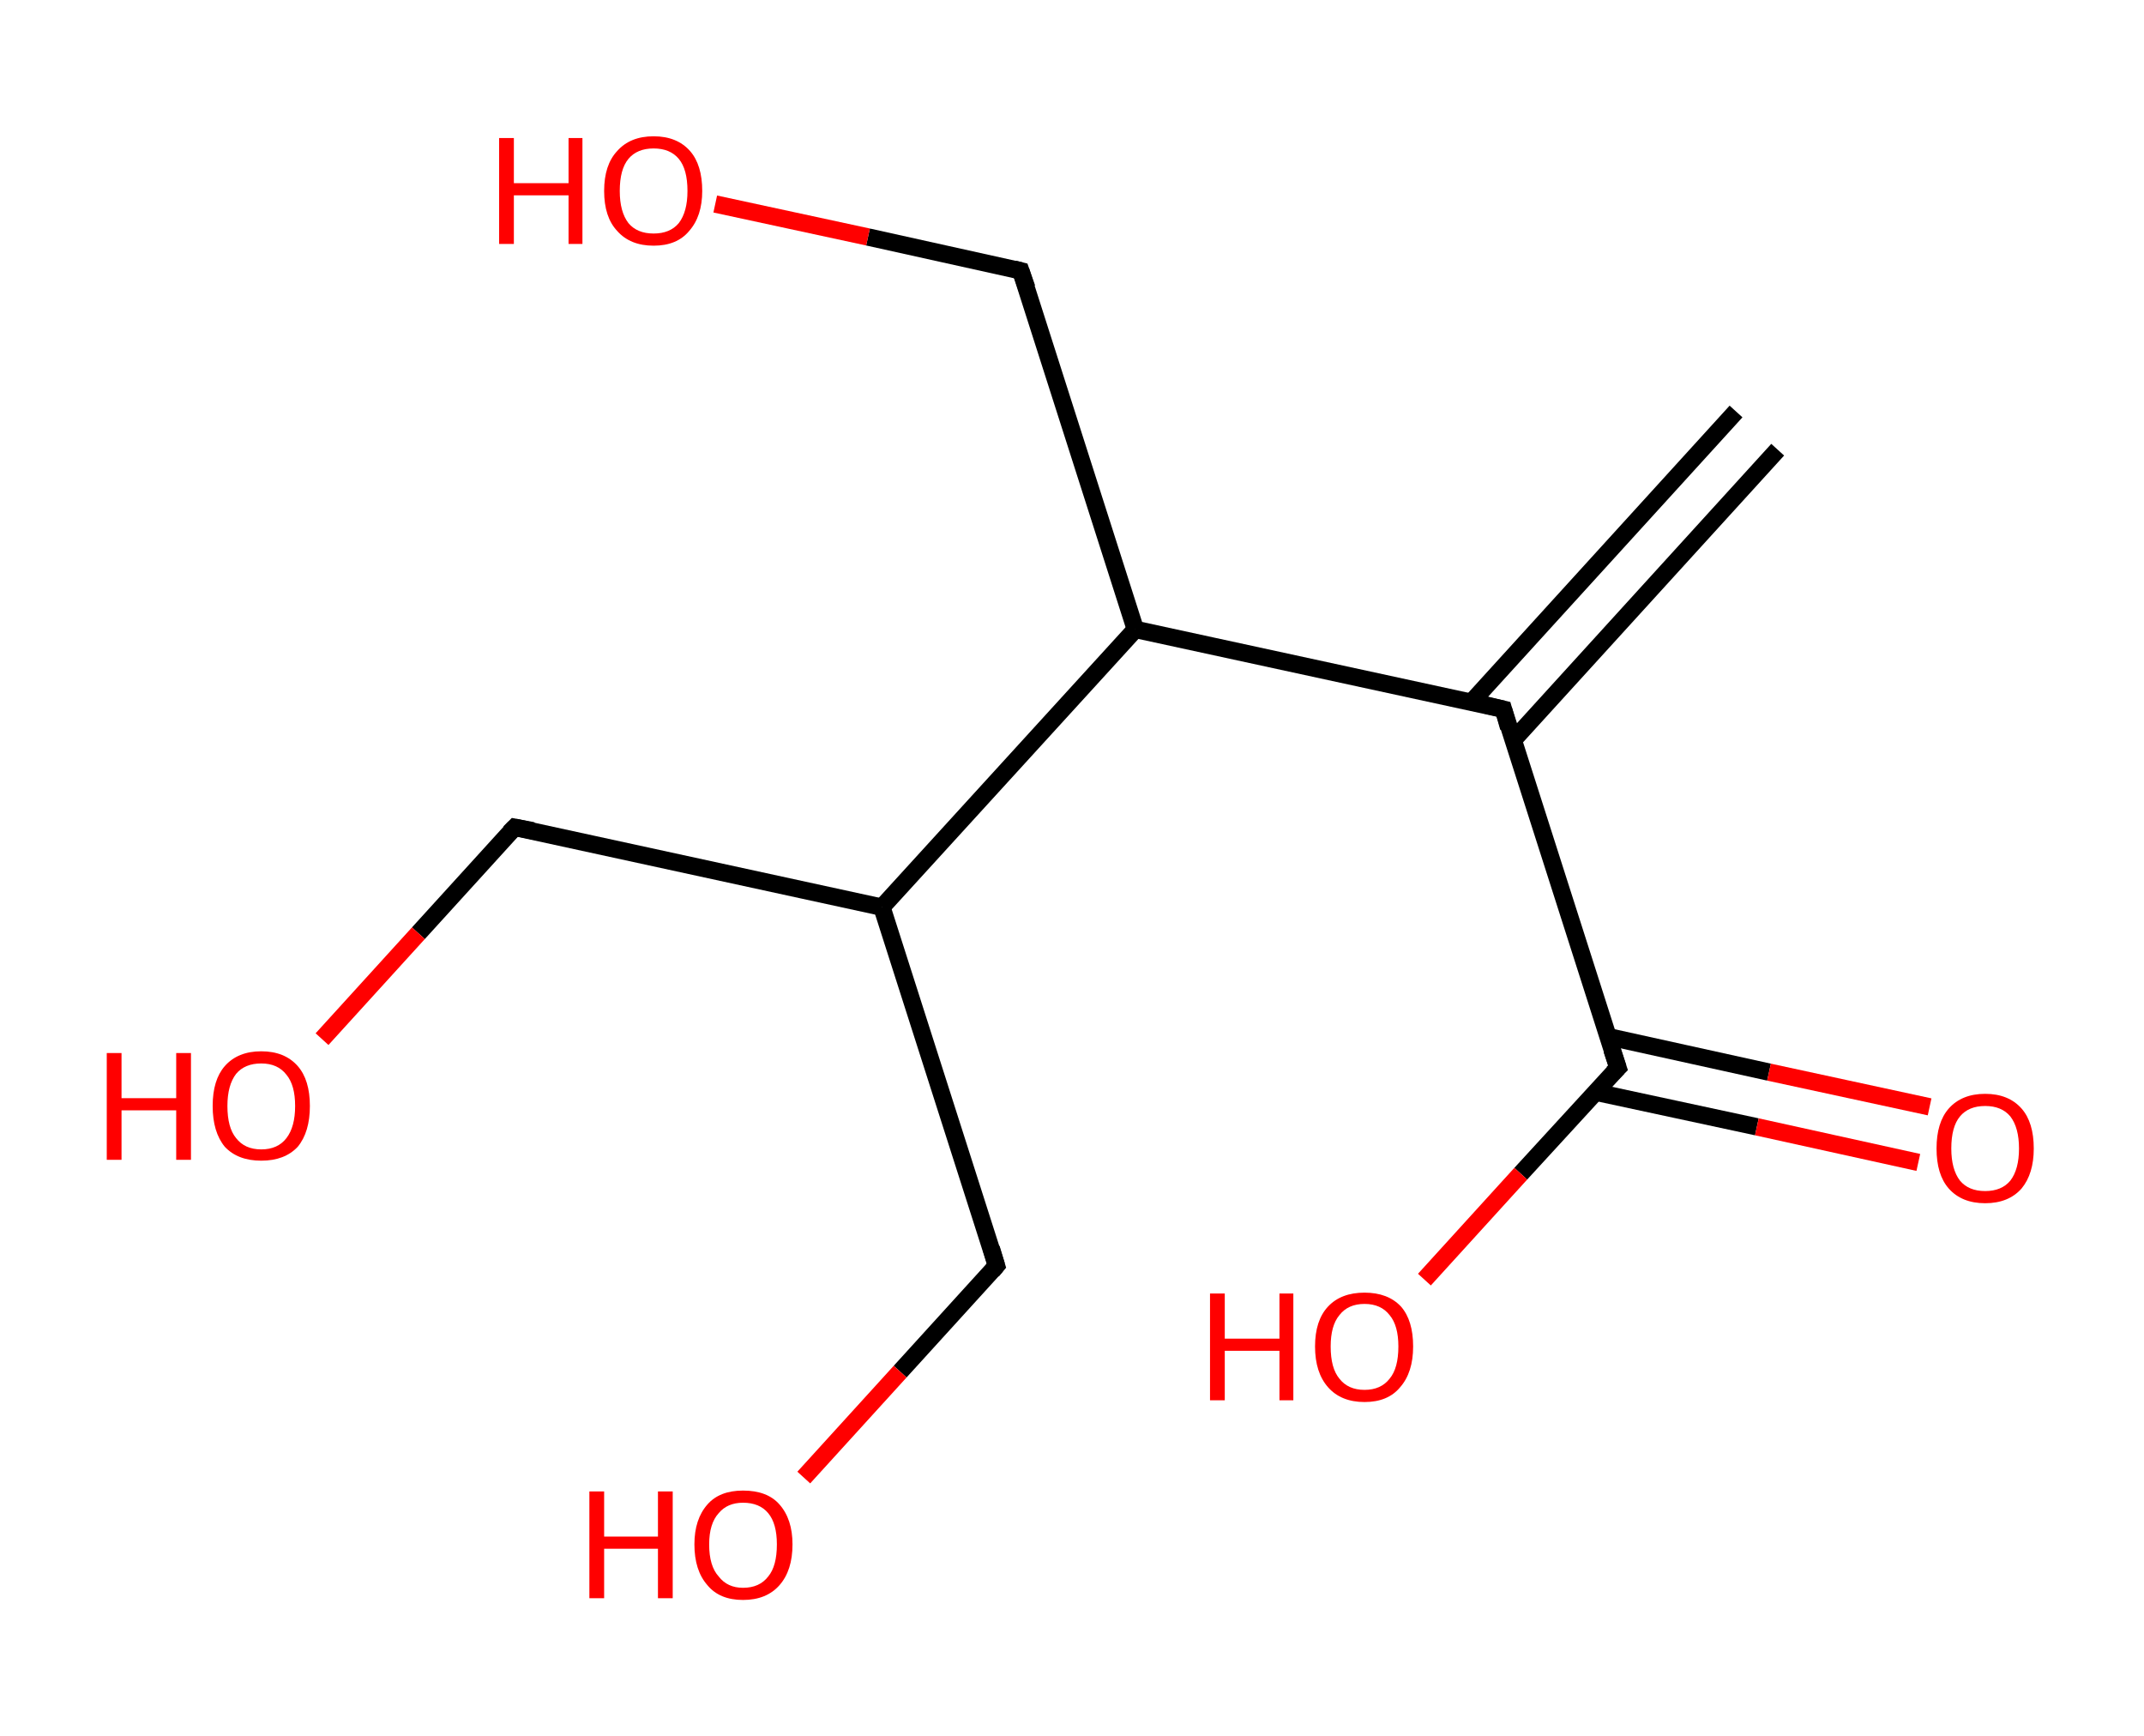 <?xml version='1.0' encoding='ASCII' standalone='yes'?>
<svg xmlns="http://www.w3.org/2000/svg" xmlns:rdkit="http://www.rdkit.org/xml" xmlns:xlink="http://www.w3.org/1999/xlink" version="1.1" baseProfile="full" xml:space="preserve" width="247px" height="200px" viewBox="0 0 247 200">
<!-- END OF HEADER -->
<rect style="opacity:1.0;fill:#FFFFFF;stroke:none" width="247.0" height="200.0" x="0.0" y="0.0"> </rect>
<path class="bond-0 atom-0 atom-1" d="M 204.8,51.8 L 174.3,85.3" style="fill:none;fill-rule:evenodd;stroke:#000000;stroke-width:2.0px;stroke-linecap:butt;stroke-linejoin:miter;stroke-opacity:1"/>
<path class="bond-0 atom-0 atom-1" d="M 200.0,47.4 L 169.5,80.9" style="fill:none;fill-rule:evenodd;stroke:#000000;stroke-width:2.0px;stroke-linecap:butt;stroke-linejoin:miter;stroke-opacity:1"/>
<path class="bond-1 atom-1 atom-2" d="M 173.2,81.7 L 186.4,123.0" style="fill:none;fill-rule:evenodd;stroke:#000000;stroke-width:2.0px;stroke-linecap:butt;stroke-linejoin:miter;stroke-opacity:1"/>
<path class="bond-2 atom-2 atom-3" d="M 183.8,125.8 L 202.4,129.8" style="fill:none;fill-rule:evenodd;stroke:#000000;stroke-width:2.0px;stroke-linecap:butt;stroke-linejoin:miter;stroke-opacity:1"/>
<path class="bond-2 atom-2 atom-3" d="M 202.4,129.8 L 221.0,133.9" style="fill:none;fill-rule:evenodd;stroke:#FF0000;stroke-width:2.0px;stroke-linecap:butt;stroke-linejoin:miter;stroke-opacity:1"/>
<path class="bond-2 atom-2 atom-3" d="M 185.2,119.4 L 203.8,123.5" style="fill:none;fill-rule:evenodd;stroke:#000000;stroke-width:2.0px;stroke-linecap:butt;stroke-linejoin:miter;stroke-opacity:1"/>
<path class="bond-2 atom-2 atom-3" d="M 203.8,123.5 L 222.3,127.5" style="fill:none;fill-rule:evenodd;stroke:#FF0000;stroke-width:2.0px;stroke-linecap:butt;stroke-linejoin:miter;stroke-opacity:1"/>
<path class="bond-3 atom-2 atom-4" d="M 186.4,123.0 L 175.2,135.2" style="fill:none;fill-rule:evenodd;stroke:#000000;stroke-width:2.0px;stroke-linecap:butt;stroke-linejoin:miter;stroke-opacity:1"/>
<path class="bond-3 atom-2 atom-4" d="M 175.2,135.2 L 164.1,147.4" style="fill:none;fill-rule:evenodd;stroke:#FF0000;stroke-width:2.0px;stroke-linecap:butt;stroke-linejoin:miter;stroke-opacity:1"/>
<path class="bond-4 atom-1 atom-5" d="M 173.2,81.7 L 130.8,72.5" style="fill:none;fill-rule:evenodd;stroke:#000000;stroke-width:2.0px;stroke-linecap:butt;stroke-linejoin:miter;stroke-opacity:1"/>
<path class="bond-5 atom-5 atom-6" d="M 130.8,72.5 L 117.6,31.2" style="fill:none;fill-rule:evenodd;stroke:#000000;stroke-width:2.0px;stroke-linecap:butt;stroke-linejoin:miter;stroke-opacity:1"/>
<path class="bond-6 atom-6 atom-7" d="M 117.6,31.2 L 100.0,27.3" style="fill:none;fill-rule:evenodd;stroke:#000000;stroke-width:2.0px;stroke-linecap:butt;stroke-linejoin:miter;stroke-opacity:1"/>
<path class="bond-6 atom-6 atom-7" d="M 100.0,27.3 L 82.4,23.5" style="fill:none;fill-rule:evenodd;stroke:#FF0000;stroke-width:2.0px;stroke-linecap:butt;stroke-linejoin:miter;stroke-opacity:1"/>
<path class="bond-7 atom-5 atom-8" d="M 130.8,72.5 L 101.6,104.5" style="fill:none;fill-rule:evenodd;stroke:#000000;stroke-width:2.0px;stroke-linecap:butt;stroke-linejoin:miter;stroke-opacity:1"/>
<path class="bond-8 atom-8 atom-9" d="M 101.6,104.5 L 59.3,95.3" style="fill:none;fill-rule:evenodd;stroke:#000000;stroke-width:2.0px;stroke-linecap:butt;stroke-linejoin:miter;stroke-opacity:1"/>
<path class="bond-9 atom-9 atom-10" d="M 59.3,95.3 L 48.2,107.5" style="fill:none;fill-rule:evenodd;stroke:#000000;stroke-width:2.0px;stroke-linecap:butt;stroke-linejoin:miter;stroke-opacity:1"/>
<path class="bond-9 atom-9 atom-10" d="M 48.2,107.5 L 37.1,119.7" style="fill:none;fill-rule:evenodd;stroke:#FF0000;stroke-width:2.0px;stroke-linecap:butt;stroke-linejoin:miter;stroke-opacity:1"/>
<path class="bond-10 atom-8 atom-11" d="M 101.6,104.5 L 114.8,145.8" style="fill:none;fill-rule:evenodd;stroke:#000000;stroke-width:2.0px;stroke-linecap:butt;stroke-linejoin:miter;stroke-opacity:1"/>
<path class="bond-11 atom-11 atom-12" d="M 114.8,145.8 L 103.7,158.0" style="fill:none;fill-rule:evenodd;stroke:#000000;stroke-width:2.0px;stroke-linecap:butt;stroke-linejoin:miter;stroke-opacity:1"/>
<path class="bond-11 atom-11 atom-12" d="M 103.7,158.0 L 92.6,170.2" style="fill:none;fill-rule:evenodd;stroke:#FF0000;stroke-width:2.0px;stroke-linecap:butt;stroke-linejoin:miter;stroke-opacity:1"/>
<path d="M 173.8,83.8 L 173.2,81.7 L 171.1,81.2" style="fill:none;stroke:#000000;stroke-width:2.0px;stroke-linecap:butt;stroke-linejoin:miter;stroke-opacity:1;"/>
<path d="M 185.7,120.9 L 186.4,123.0 L 185.8,123.6" style="fill:none;stroke:#000000;stroke-width:2.0px;stroke-linecap:butt;stroke-linejoin:miter;stroke-opacity:1;"/>
<path d="M 118.3,33.2 L 117.6,31.2 L 116.8,31.0" style="fill:none;stroke:#000000;stroke-width:2.0px;stroke-linecap:butt;stroke-linejoin:miter;stroke-opacity:1;"/>
<path d="M 61.4,95.7 L 59.3,95.3 L 58.7,95.9" style="fill:none;stroke:#000000;stroke-width:2.0px;stroke-linecap:butt;stroke-linejoin:miter;stroke-opacity:1;"/>
<path d="M 114.2,143.8 L 114.8,145.8 L 114.3,146.4" style="fill:none;stroke:#000000;stroke-width:2.0px;stroke-linecap:butt;stroke-linejoin:miter;stroke-opacity:1;"/>
<path class="atom-3" d="M 223.1 132.3 Q 223.1 129.3, 224.5 127.7 Q 226.0 126.0, 228.7 126.0 Q 231.4 126.0, 232.9 127.7 Q 234.3 129.3, 234.3 132.3 Q 234.3 135.2, 232.9 136.9 Q 231.4 138.6, 228.7 138.6 Q 226.0 138.6, 224.5 136.9 Q 223.1 135.3, 223.1 132.3 M 228.7 137.2 Q 230.6 137.2, 231.6 136.0 Q 232.6 134.7, 232.6 132.3 Q 232.6 129.9, 231.6 128.6 Q 230.6 127.4, 228.7 127.4 Q 226.8 127.4, 225.8 128.6 Q 224.8 129.8, 224.8 132.3 Q 224.8 134.7, 225.8 136.0 Q 226.8 137.2, 228.7 137.2 " fill="#FF0000"/>
<path class="atom-4" d="M 139.4 149.0 L 141.1 149.0 L 141.1 154.2 L 147.4 154.2 L 147.4 149.0 L 149.0 149.0 L 149.0 161.3 L 147.4 161.3 L 147.4 155.6 L 141.1 155.6 L 141.1 161.3 L 139.4 161.3 L 139.4 149.0 " fill="#FF0000"/>
<path class="atom-4" d="M 151.5 155.1 Q 151.5 152.1, 153.0 150.5 Q 154.5 148.9, 157.2 148.9 Q 159.9 148.9, 161.4 150.5 Q 162.8 152.1, 162.8 155.1 Q 162.8 158.1, 161.3 159.8 Q 159.9 161.5, 157.2 161.5 Q 154.5 161.5, 153.0 159.8 Q 151.5 158.1, 151.5 155.1 M 157.2 160.1 Q 159.1 160.1, 160.1 158.8 Q 161.1 157.6, 161.1 155.1 Q 161.1 152.7, 160.1 151.5 Q 159.1 150.2, 157.2 150.2 Q 155.3 150.2, 154.3 151.5 Q 153.3 152.7, 153.3 155.1 Q 153.3 157.6, 154.3 158.8 Q 155.3 160.1, 157.2 160.1 " fill="#FF0000"/>
<path class="atom-7" d="M 57.5 15.9 L 59.2 15.9 L 59.2 21.1 L 65.5 21.1 L 65.5 15.9 L 67.1 15.9 L 67.1 28.1 L 65.5 28.1 L 65.5 22.5 L 59.2 22.5 L 59.2 28.1 L 57.5 28.1 L 57.5 15.9 " fill="#FF0000"/>
<path class="atom-7" d="M 69.6 22.0 Q 69.6 19.0, 71.1 17.4 Q 72.6 15.7, 75.3 15.7 Q 78.0 15.7, 79.5 17.4 Q 80.9 19.0, 80.9 22.0 Q 80.9 24.9, 79.4 26.6 Q 78.0 28.3, 75.3 28.3 Q 72.6 28.3, 71.1 26.6 Q 69.6 25.0, 69.6 22.0 M 75.3 26.9 Q 77.2 26.9, 78.2 25.7 Q 79.2 24.4, 79.2 22.0 Q 79.2 19.5, 78.2 18.3 Q 77.2 17.1, 75.3 17.1 Q 73.4 17.1, 72.4 18.3 Q 71.4 19.5, 71.4 22.0 Q 71.4 24.4, 72.4 25.7 Q 73.4 26.9, 75.3 26.9 " fill="#FF0000"/>
<path class="atom-10" d="M 12.3 121.3 L 14.0 121.3 L 14.0 126.5 L 20.3 126.5 L 20.3 121.3 L 22.0 121.3 L 22.0 133.6 L 20.3 133.6 L 20.3 127.9 L 14.0 127.9 L 14.0 133.6 L 12.3 133.6 L 12.3 121.3 " fill="#FF0000"/>
<path class="atom-10" d="M 24.5 127.4 Q 24.5 124.4, 25.9 122.8 Q 27.4 121.1, 30.1 121.1 Q 32.8 121.1, 34.3 122.8 Q 35.7 124.4, 35.7 127.4 Q 35.7 130.4, 34.3 132.1 Q 32.8 133.7, 30.1 133.7 Q 27.4 133.7, 25.9 132.1 Q 24.5 130.4, 24.5 127.4 M 30.1 132.4 Q 32.0 132.4, 33.0 131.1 Q 34.0 129.8, 34.0 127.4 Q 34.0 125.0, 33.0 123.8 Q 32.0 122.5, 30.1 122.5 Q 28.2 122.5, 27.2 123.7 Q 26.2 125.0, 26.2 127.4 Q 26.2 129.9, 27.2 131.1 Q 28.2 132.4, 30.1 132.4 " fill="#FF0000"/>
<path class="atom-12" d="M 67.9 171.8 L 69.6 171.8 L 69.6 177.0 L 75.8 177.0 L 75.8 171.8 L 77.5 171.8 L 77.5 184.1 L 75.8 184.1 L 75.8 178.4 L 69.6 178.4 L 69.6 184.1 L 67.9 184.1 L 67.9 171.8 " fill="#FF0000"/>
<path class="atom-12" d="M 80.0 177.9 Q 80.0 175.0, 81.5 173.3 Q 82.9 171.7, 85.6 171.7 Q 88.4 171.7, 89.8 173.3 Q 91.3 175.0, 91.3 177.9 Q 91.3 180.9, 89.8 182.6 Q 88.3 184.3, 85.6 184.3 Q 82.9 184.3, 81.5 182.6 Q 80.0 180.9, 80.0 177.9 M 85.6 182.9 Q 87.5 182.9, 88.5 181.6 Q 89.5 180.4, 89.5 177.9 Q 89.5 175.5, 88.5 174.3 Q 87.5 173.1, 85.6 173.1 Q 83.8 173.1, 82.8 174.3 Q 81.7 175.5, 81.7 177.9 Q 81.7 180.4, 82.8 181.6 Q 83.8 182.9, 85.6 182.9 " fill="#FF0000"/>
</svg>
